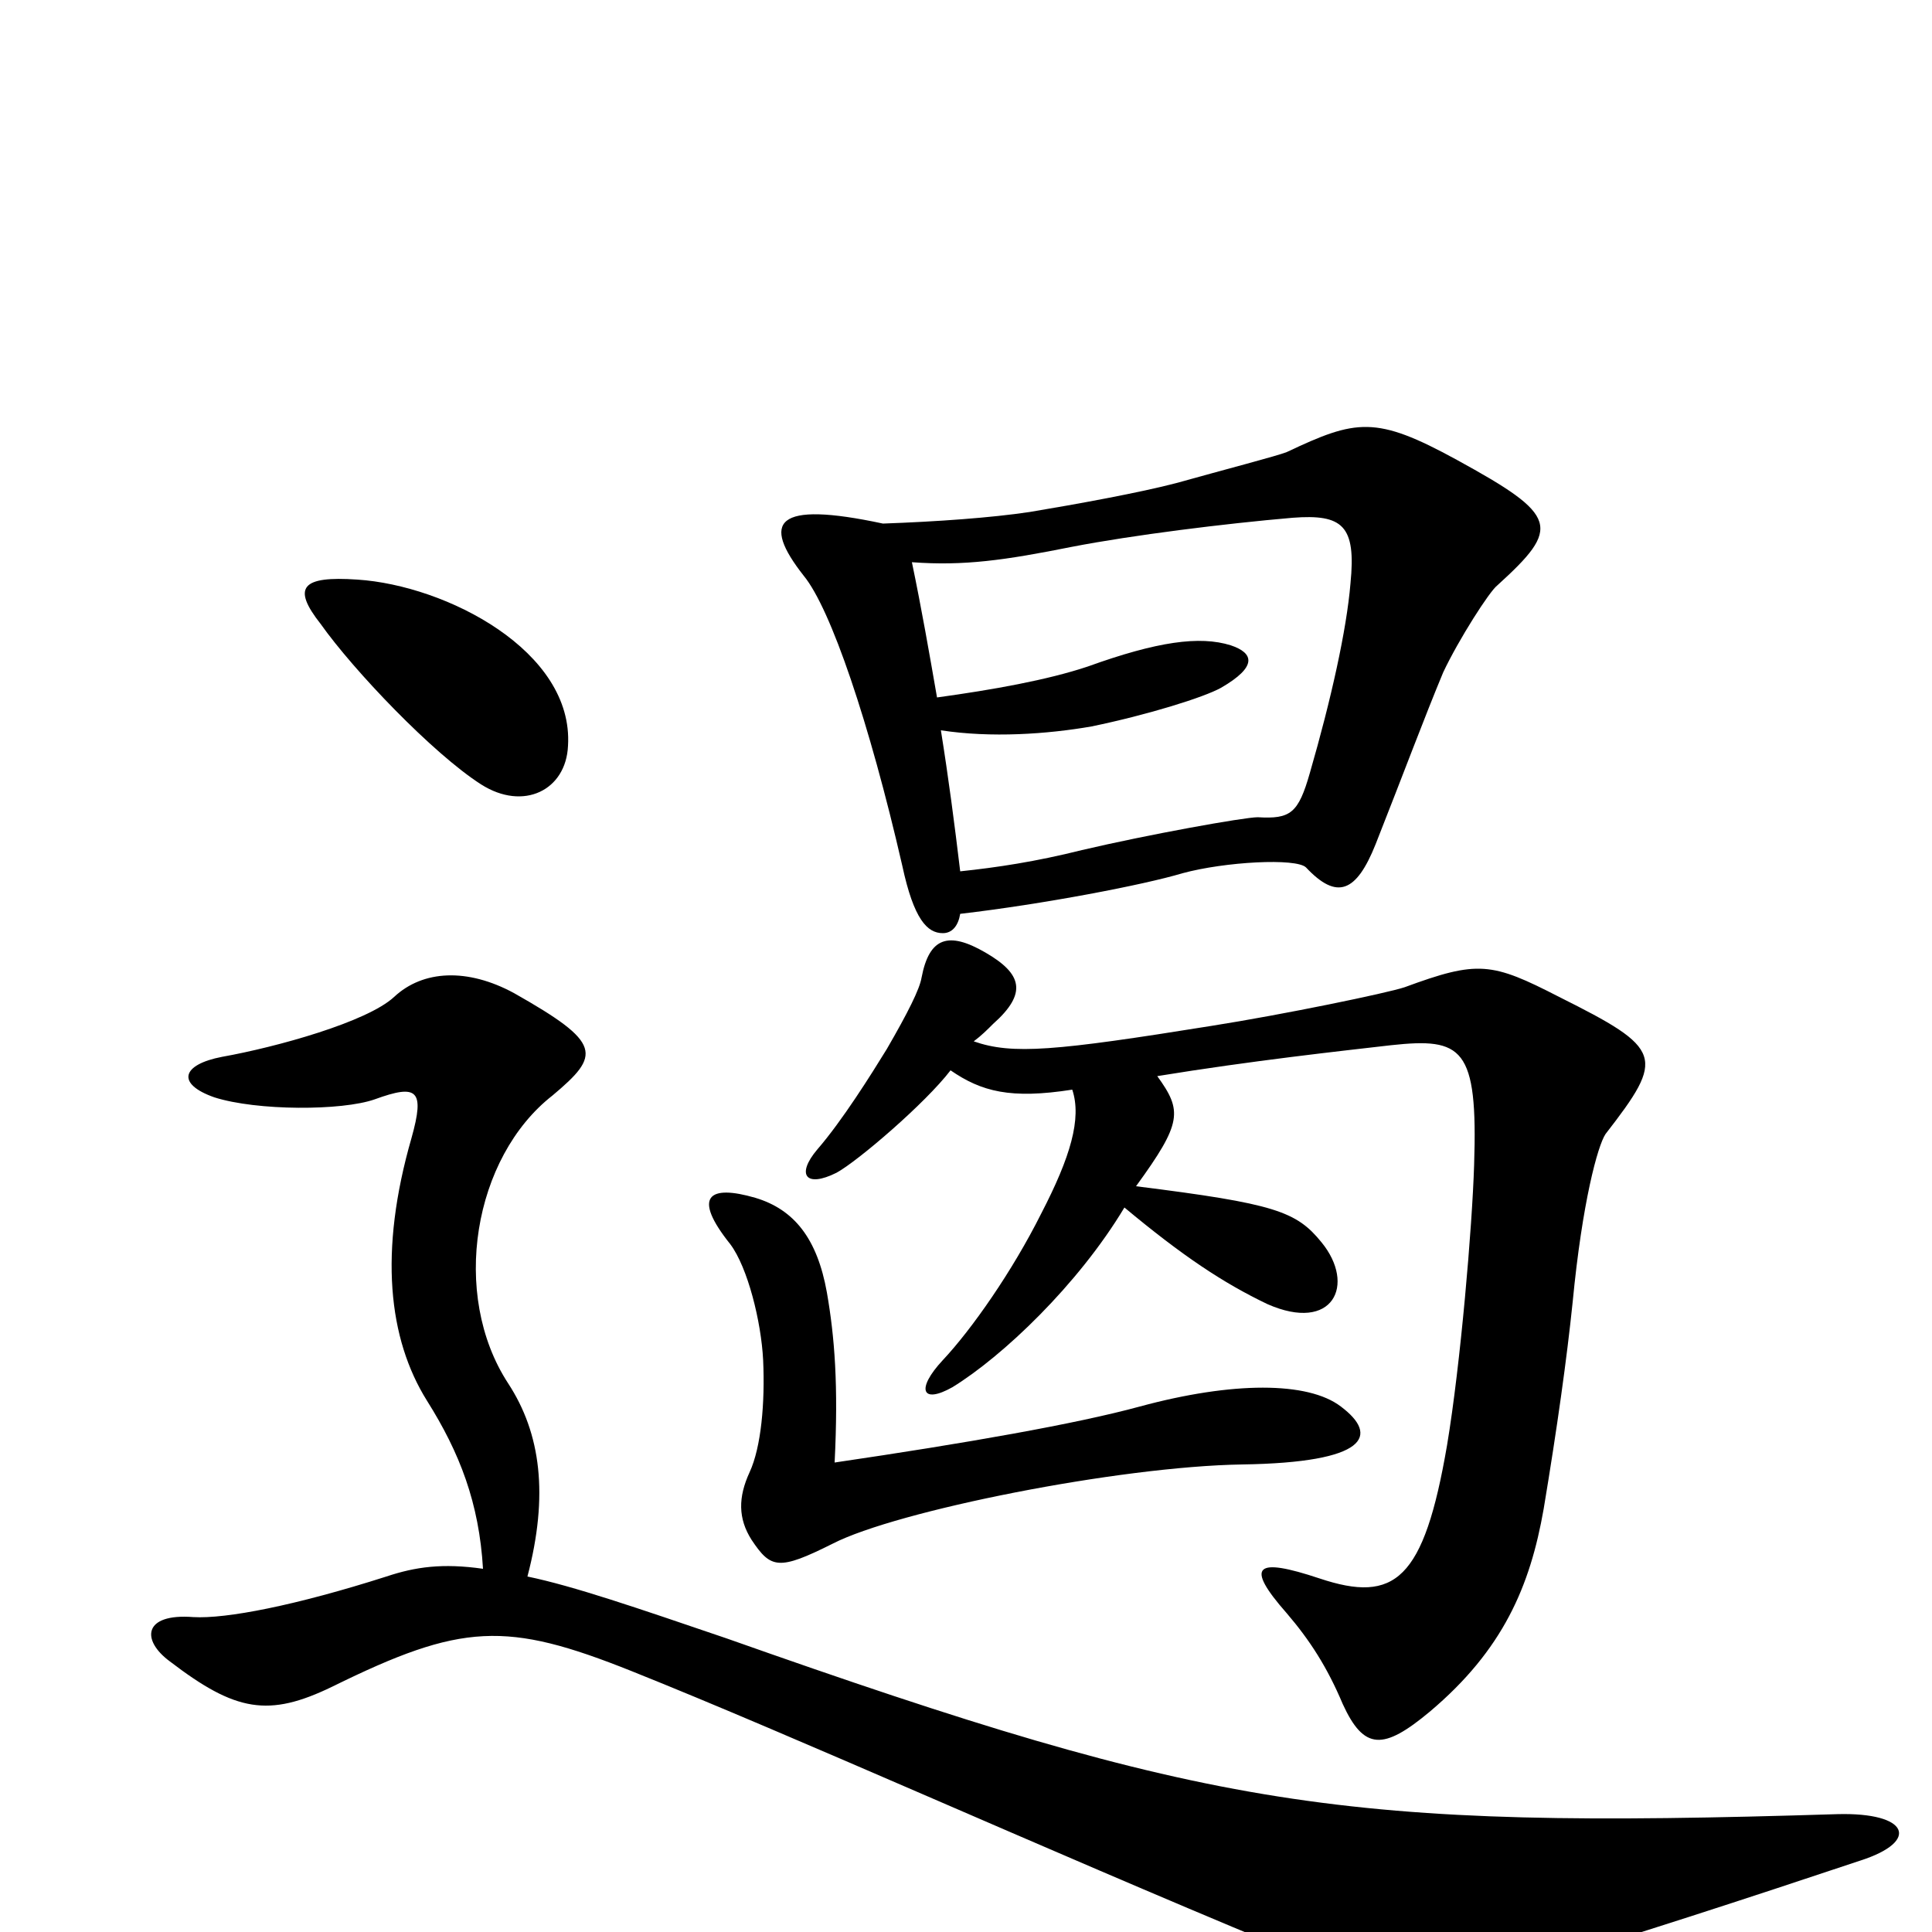 <svg xmlns="http://www.w3.org/2000/svg" viewBox="0 -1000 1000 1000">
	<path fill="#000000" d="M775 -697C808 -727 807 -733 754 -762C712 -785 702 -783 666 -766C661 -764 634 -757 609 -750C590 -745 557 -739 533 -735C513 -732 485 -730 457 -729C401 -741 394 -730 416 -702C430 -685 450 -626 467 -552C473 -524 480 -517 488 -517C493 -517 496 -521 497 -527C540 -532 592 -542 612 -548C634 -554 671 -556 676 -551C692 -534 702 -538 712 -563C727 -601 737 -628 747 -652C755 -669 771 -694 775 -697ZM294 -614C297 -663 231 -697 185 -700C156 -702 151 -696 166 -677C183 -653 224 -610 249 -594C271 -580 293 -591 294 -614ZM831 -413C862 -453 861 -457 807 -484C772 -502 765 -503 727 -489C718 -486 665 -475 627 -469C546 -456 524 -454 504 -461C508 -464 511 -467 514 -470C532 -486 529 -496 510 -507C491 -518 481 -515 477 -494C476 -488 470 -476 459 -457C451 -444 436 -420 423 -405C412 -392 417 -385 433 -393C444 -399 479 -429 492 -446C508 -435 523 -431 555 -436C560 -421 554 -401 539 -372C524 -342 503 -312 488 -296C474 -281 477 -273 493 -282C519 -298 558 -335 582 -375C612 -350 633 -336 656 -325C690 -310 702 -335 684 -357C671 -373 660 -377 588 -386C612 -419 612 -425 599 -443C648 -451 694 -456 720 -459C757 -463 765 -458 763 -397C762 -365 756 -294 749 -252C737 -182 722 -170 683 -183C650 -194 644 -190 666 -165C678 -151 687 -137 695 -118C706 -94 716 -94 740 -114C778 -146 792 -179 799 -219C806 -261 811 -297 814 -326C819 -378 827 -407 831 -413ZM694 -272C677 -285 638 -285 590 -272C557 -263 500 -253 432 -243C434 -283 432 -308 428 -331C423 -359 411 -374 391 -380C367 -387 358 -381 378 -356C387 -344 394 -316 395 -296C396 -274 394 -251 388 -238C382 -225 382 -214 389 -203C399 -188 403 -187 431 -201C464 -218 579 -241 643 -242C708 -243 714 -257 694 -272ZM963 -37C994 -47 988 -62 951 -61C694 -53 628 -63 376 -152C329 -168 297 -179 273 -184C284 -226 280 -258 263 -284C233 -330 245 -401 286 -433C311 -454 312 -460 266 -486C242 -499 219 -498 204 -484C190 -471 143 -458 115 -453C94 -449 91 -439 111 -432C133 -425 177 -425 194 -431C216 -439 220 -436 213 -411C196 -352 201 -307 221 -275C238 -248 248 -222 250 -188C229 -191 215 -189 200 -184C153 -169 117 -162 100 -163C74 -165 73 -151 88 -140C122 -114 139 -111 172 -127C239 -160 262 -161 327 -135C412 -101 538 -44 661 7C713 28 747 31 788 19C845 2 903 -17 963 -37ZM699 -698C697 -674 689 -638 678 -600C672 -579 668 -576 651 -577C644 -577 594 -568 560 -560C536 -554 516 -551 497 -549C494 -574 491 -597 487 -622C513 -618 542 -620 565 -624C594 -630 623 -639 632 -644C651 -655 649 -662 637 -666C621 -671 599 -668 563 -655C542 -648 514 -643 485 -639C481 -662 477 -685 472 -709C499 -707 520 -710 555 -717C586 -723 634 -729 669 -732C695 -734 702 -728 699 -698Z"/>
</svg>